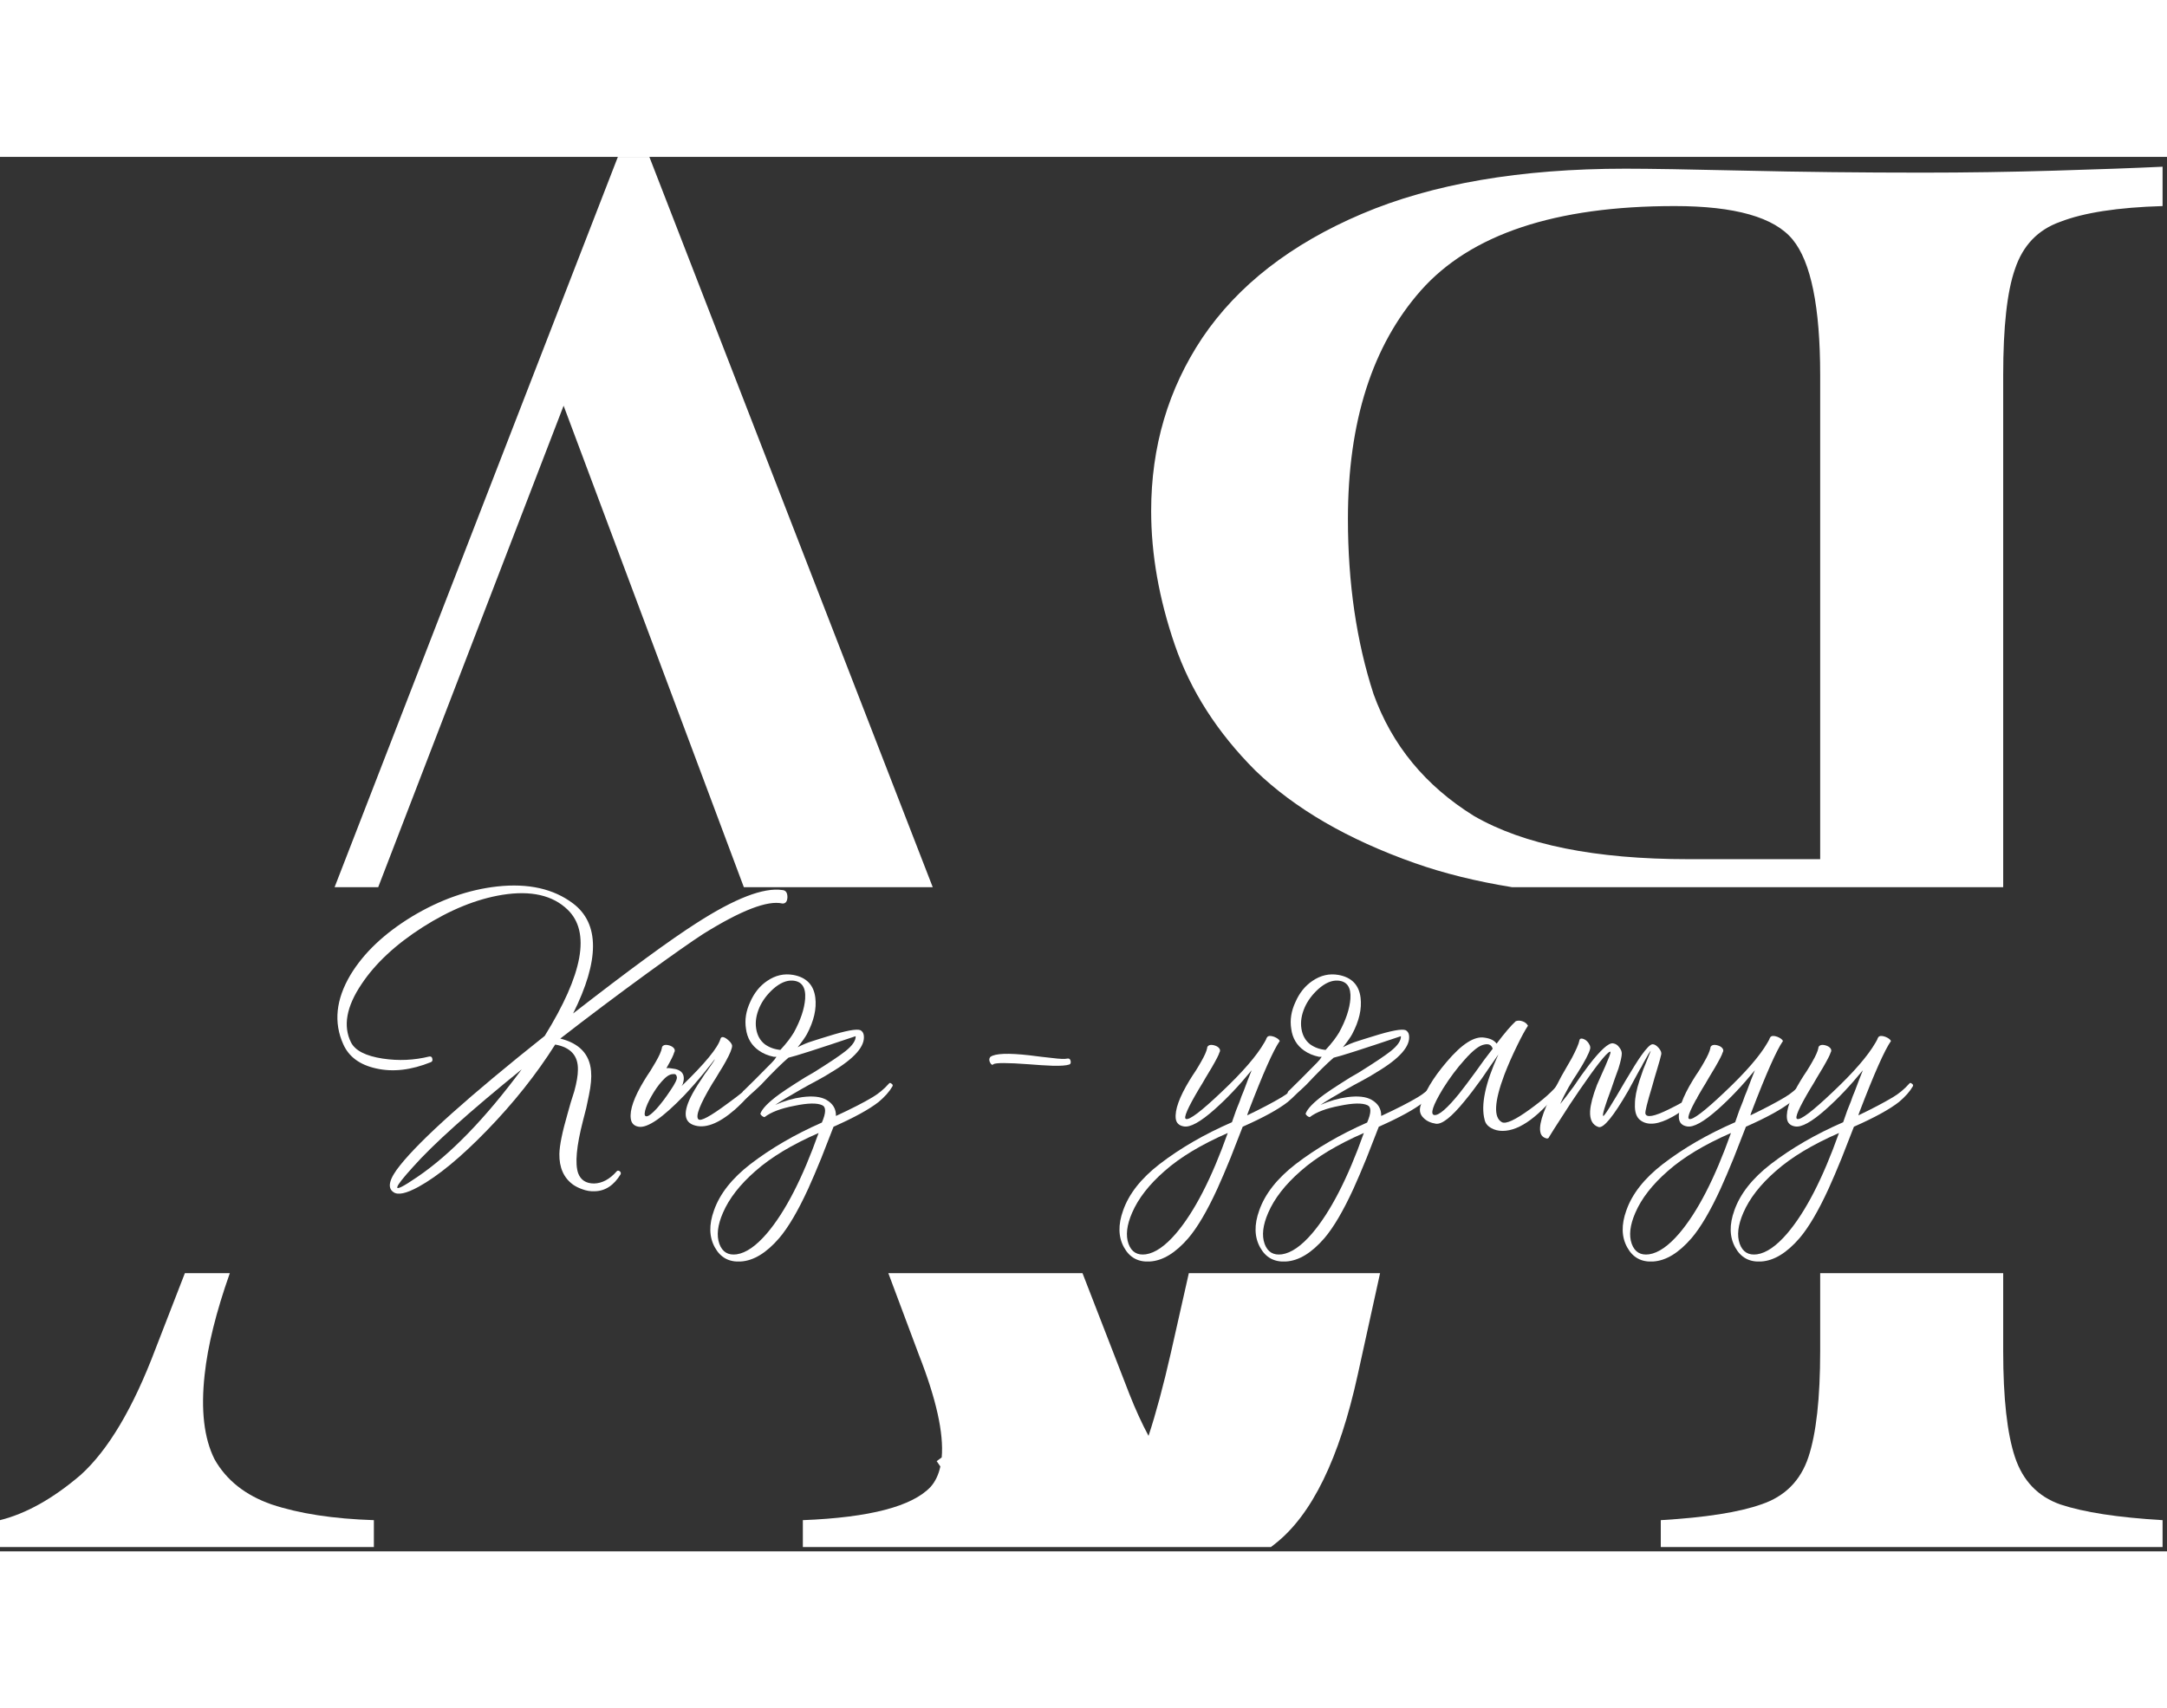 <svg width="383px" height="302px" viewBox="0 0 174 112" fill="none" xmlns="http://www.w3.org/2000/svg">
<rect x="0" y="0" width="174" height="112" fill="#333333" stroke="none"/>
<path d="M18.455 89.654C17.356 92.763 16.682 95.479 16.433 97.803C16.117 100.647 16.38 102.911 17.223 104.597C18.171 106.282 19.698 107.493 21.805 108.23C24.017 108.968 26.755 109.389 30.02 109.494V111.654H0V109.494C2.107 108.967 4.267 107.756 6.479 105.86C8.691 103.859 10.692 100.488 12.482 95.748L14.846 89.654H18.455Z" fill="white"/>
<path d="M90.692 99.382C91.182 100.622 91.692 101.736 92.222 102.724C92.818 100.909 93.416 98.69 94.013 96.064L95.458 89.654H110.814L109.022 97.803C107.548 104.544 105.336 109.073 102.387 111.391C102.276 111.481 102.162 111.567 102.049 111.654H64.465V109.494C69.836 109.283 73.26 108.388 74.734 106.809C75.106 106.384 75.363 105.842 75.507 105.184C75.408 105.042 75.309 104.899 75.211 104.754L75.615 104.456C75.787 102.516 75.178 99.772 73.786 96.223L71.328 89.654H86.919L90.692 99.382Z" fill="white"/>
<path d="M160.847 95.906C160.847 99.698 161.163 102.542 161.795 104.438C162.427 106.334 163.638 107.599 165.429 108.23C167.325 108.862 170.063 109.283 173.645 109.494V111.654H133.354V109.494C136.936 109.283 139.621 108.862 141.412 108.23C143.308 107.599 144.572 106.334 145.204 104.438C145.836 102.542 146.152 99.698 146.152 95.906V89.654H160.847V95.906Z" fill="white"/>
<path d="M74.894 58.654H59.727L45.255 19.984L30.369 58.654H26.867L49.612 0H52.141L74.894 58.654Z" fill="white"/>
<path fill-rule="evenodd" clip-rule="evenodd" d="M173.645 3.95C170.063 4.056 167.325 4.477 165.429 5.214C163.638 5.846 162.427 7.11 161.795 9.006C161.163 10.796 160.847 13.641 160.847 17.538V58.654H121.403C118.536 58.189 115.936 57.546 113.604 56.723C108.232 54.827 103.967 52.351 100.807 49.296C97.752 46.241 95.592 42.871 94.328 39.185C93.064 35.498 92.433 31.916 92.433 28.44C92.433 23.279 93.801 18.644 96.54 14.536C99.384 10.323 103.651 7.005 109.339 4.582C115.027 2.159 122.084 0.948 130.511 0.948C132.407 0.948 135.619 1.001 140.148 1.106C144.678 1.212 149.418 1.265 154.368 1.265C157.844 1.265 161.373 1.212 164.954 1.106C168.535 1.001 171.433 0.895 173.645 0.79V3.95ZM134.461 3.95C124.876 3.95 118.081 6.215 114.078 10.744C110.181 15.168 108.232 21.278 108.232 29.072C108.232 34.234 108.917 38.921 110.286 43.135C111.761 47.243 114.447 50.508 118.345 52.931C122.347 55.248 128.088 56.406 135.566 56.406H146.152V17.538C146.152 12.061 145.415 8.427 143.94 6.637C142.466 4.846 139.306 3.95 134.461 3.95Z" fill="white"/>
<path d="M153.301 74.438C153.349 74.358 153.421 74.358 153.517 74.438C153.613 74.502 153.637 74.574 153.589 74.654C153.349 75.07 152.981 75.486 152.485 75.902C151.733 76.494 150.525 77.158 148.861 77.894C148.445 78.966 148.117 79.806 147.877 80.414C147.493 81.358 147.141 82.182 146.821 82.886C146.005 84.662 145.229 85.982 144.493 86.846C143.469 88.03 142.445 88.654 141.421 88.718C140.477 88.782 139.781 88.406 139.333 87.59C138.869 86.758 138.845 85.766 139.261 84.614C139.725 83.286 140.701 82.046 142.189 80.894C143.853 79.614 145.789 78.494 147.997 77.534L148.333 76.574C148.413 76.382 148.509 76.142 148.621 75.854L148.765 75.446L148.933 75.038C149.189 74.35 149.405 73.79 149.581 73.358C148.573 74.59 147.581 75.638 146.605 76.502C145.469 77.51 144.645 77.966 144.133 77.87C143.749 77.806 143.533 77.598 143.485 77.246C143.405 76.542 143.773 75.518 144.589 74.174L144.829 73.79L145.069 73.43C145.261 73.126 145.405 72.886 145.501 72.71C145.789 72.214 145.957 71.838 146.005 71.582C146.005 71.47 146.069 71.39 146.197 71.342C146.309 71.31 146.445 71.318 146.605 71.366C146.765 71.414 146.885 71.486 146.965 71.582C147.061 71.694 147.069 71.814 146.989 71.942C146.941 72.118 146.741 72.51 146.389 73.118C146.277 73.31 146.109 73.59 145.885 73.958L145.621 74.414L145.357 74.846C144.445 76.382 144.093 77.19 144.301 77.27C144.573 77.382 145.525 76.662 147.157 75.11C148.837 73.526 149.981 72.206 150.589 71.15L150.685 70.982L150.757 70.838V70.814C150.773 70.798 150.797 70.758 150.829 70.694C150.925 70.582 151.109 70.574 151.381 70.67C151.621 70.766 151.773 70.878 151.837 71.006C151.325 71.742 150.493 73.614 149.341 76.622C149.277 76.782 149.237 76.902 149.221 76.982C150.325 76.454 151.253 75.966 152.005 75.518C152.485 75.23 152.917 74.87 153.301 74.438ZM143.509 86.462C144.981 84.734 146.365 82.046 147.661 78.398C145.533 79.326 143.845 80.342 142.597 81.446C141.349 82.534 140.477 83.654 139.981 84.806C139.549 85.798 139.453 86.63 139.693 87.302C139.933 87.958 140.397 88.238 141.085 88.142C141.837 88.03 142.645 87.47 143.509 86.462Z" fill="white"/>
<path d="M144.629 74.438C144.677 74.358 144.749 74.358 144.845 74.438C144.941 74.502 144.965 74.574 144.917 74.654C144.677 75.07 144.309 75.486 143.813 75.902C143.061 76.494 141.853 77.158 140.189 77.894C139.773 78.966 139.445 79.806 139.205 80.414C138.821 81.358 138.469 82.182 138.149 82.886C137.333 84.662 136.557 85.982 135.821 86.846C134.797 88.03 133.773 88.654 132.749 88.718C131.805 88.782 131.109 88.406 130.661 87.59C130.197 86.758 130.173 85.766 130.589 84.614C131.053 83.286 132.029 82.046 133.517 80.894C135.181 79.614 137.117 78.494 139.325 77.534L139.661 76.574C139.741 76.382 139.837 76.142 139.949 75.854L140.093 75.446L140.261 75.038C140.517 74.35 140.733 73.79 140.909 73.358C139.901 74.59 138.909 75.638 137.933 76.502C136.797 77.51 135.973 77.966 135.461 77.87C135.077 77.806 134.861 77.598 134.813 77.246C134.733 76.542 135.101 75.518 135.917 74.174L136.157 73.79L136.397 73.43C136.589 73.126 136.733 72.886 136.829 72.71C137.117 72.214 137.285 71.838 137.333 71.582C137.333 71.47 137.397 71.39 137.525 71.342C137.637 71.31 137.773 71.318 137.933 71.366C138.093 71.414 138.213 71.486 138.293 71.582C138.389 71.694 138.397 71.814 138.317 71.942C138.269 72.118 138.069 72.51 137.717 73.118C137.605 73.31 137.437 73.59 137.213 73.958L136.949 74.414L136.685 74.846C135.773 76.382 135.421 77.19 135.629 77.27C135.901 77.382 136.853 76.662 138.485 75.11C140.165 73.526 141.309 72.206 141.917 71.15L142.013 70.982L142.085 70.838V70.814C142.101 70.798 142.125 70.758 142.157 70.694C142.253 70.582 142.437 70.574 142.709 70.67C142.949 70.766 143.101 70.878 143.165 71.006C142.653 71.742 141.821 73.614 140.669 76.622C140.605 76.782 140.565 76.902 140.549 76.982C141.653 76.454 142.581 75.966 143.333 75.518C143.813 75.23 144.245 74.87 144.629 74.438ZM134.837 86.462C136.309 84.734 137.693 82.046 138.989 78.398C136.861 79.326 135.173 80.342 133.925 81.446C132.677 82.534 131.805 83.654 131.309 84.806C130.877 85.798 130.781 86.63 131.021 87.302C131.261 87.958 131.725 88.238 132.413 88.142C133.165 88.03 133.973 87.47 134.837 86.462Z" fill="white"/>
<path d="M127.678 71.654C127.582 72.022 127.246 72.662 126.67 73.574L126.31 74.126L125.95 74.726C125.678 75.206 125.454 75.654 125.278 76.07C125.534 75.766 125.902 75.286 126.382 74.63L126.958 73.79L127.558 72.974C128.518 71.726 129.174 71.134 129.526 71.198C129.734 71.23 129.902 71.342 130.03 71.534C130.158 71.694 130.222 71.854 130.222 72.014C130.222 72.238 130.134 72.638 129.958 73.214C129.878 73.438 129.782 73.702 129.67 74.006L129.382 74.846C128.854 76.254 128.638 76.982 128.734 77.03C128.814 77.062 129.414 76.11 130.534 74.174C131.062 73.278 131.478 72.614 131.782 72.182C132.214 71.574 132.518 71.27 132.694 71.27C132.854 71.27 133.022 71.374 133.198 71.582C133.358 71.774 133.422 71.942 133.39 72.086C133.342 72.31 133.238 72.686 133.078 73.214C133.03 73.39 132.958 73.63 132.862 73.934L132.646 74.702C132.262 75.966 132.086 76.678 132.118 76.838C132.198 77.19 132.822 77.078 133.99 76.502C134.39 76.31 134.814 76.086 135.262 75.83C135.422 75.734 135.574 75.638 135.718 75.542C135.846 75.462 135.934 75.406 135.982 75.374C136.094 75.294 136.182 75.302 136.246 75.398C136.294 75.494 136.278 75.582 136.198 75.662C136.134 75.726 136.054 75.806 135.958 75.902C135.814 76.014 135.67 76.134 135.526 76.262C135.126 76.582 134.726 76.854 134.326 77.078C133.19 77.718 132.326 77.822 131.734 77.39C131.398 77.15 131.246 76.71 131.278 76.07C131.278 75.558 131.398 74.934 131.638 74.198C131.734 73.91 131.838 73.606 131.95 73.286C132.046 73.046 132.15 72.79 132.262 72.518L132.55 71.798C132.502 71.814 132.294 72.158 131.926 72.83L131.806 73.07L131.662 73.31L131.374 73.838C131.134 74.286 130.926 74.67 130.75 74.99C129.55 77.07 128.75 78.046 128.35 77.918C127.87 77.758 127.646 77.334 127.678 76.646C127.71 76.118 127.894 75.414 128.23 74.534C128.358 74.23 128.51 73.886 128.686 73.502L128.902 73.022C128.982 72.83 129.038 72.694 129.07 72.614C129.31 72.07 129.374 71.822 129.262 71.87C128.974 71.982 128.166 73.006 126.838 74.942C126.342 75.662 125.846 76.414 125.35 77.198C124.902 77.886 124.582 78.39 124.39 78.71C124.342 78.854 124.222 78.878 124.03 78.782C123.822 78.686 123.702 78.51 123.67 78.254C123.574 77.55 124.046 76.262 125.086 74.39L125.374 73.838L125.662 73.334C125.918 72.902 126.102 72.582 126.214 72.374C126.566 71.702 126.766 71.238 126.814 70.982C126.83 70.87 126.886 70.814 126.982 70.814C127.078 70.814 127.19 70.854 127.318 70.934C127.446 71.03 127.542 71.142 127.606 71.27C127.686 71.398 127.71 71.526 127.678 71.654Z" fill="white"/>
<path d="M125.161 74.414C125.337 74.398 125.449 74.47 125.497 74.63C123.657 77.03 122.041 78.23 120.649 78.23C120.313 78.23 120.017 78.158 119.761 78.014C119.457 77.854 119.273 77.63 119.209 77.342C118.889 76.158 119.257 74.406 120.313 72.086L120.001 72.542L119.665 73.022L118.993 74.006C118.465 74.742 118.001 75.35 117.601 75.83C116.561 77.11 115.793 77.718 115.297 77.654C114.881 77.59 114.553 77.438 114.313 77.198C114.041 76.942 113.953 76.63 114.049 76.262C114.337 75.19 115.041 73.998 116.161 72.686C117.377 71.246 118.393 70.598 119.209 70.742C119.673 70.806 119.993 70.966 120.169 71.222C120.809 70.374 121.321 69.774 121.705 69.422C121.865 69.358 122.041 69.358 122.233 69.422C122.441 69.486 122.593 69.606 122.689 69.782C122.465 70.118 122.185 70.63 121.849 71.318C121.433 72.166 121.081 72.966 120.793 73.718C119.977 75.894 119.913 77.166 120.601 77.534C120.921 77.694 121.665 77.35 122.833 76.502C123.921 75.718 124.697 75.022 125.161 74.414ZM115.177 76.958C115.545 76.99 116.209 76.414 117.169 75.23C117.489 74.83 117.929 74.246 118.489 73.478L119.161 72.542L119.857 71.63C119.761 71.326 119.537 71.214 119.185 71.294C118.785 71.358 118.249 71.774 117.577 72.542C116.985 73.198 116.417 73.958 115.873 74.822C115.041 76.198 114.809 76.91 115.177 76.958Z" fill="white"/>
<path d="M109.511 78.398C107.383 79.326 105.695 80.342 104.447 81.446C103.199 82.534 102.327 83.654 101.831 84.806C101.399 85.798 101.303 86.63 101.543 87.302C101.783 87.958 102.247 88.238 102.935 88.142C103.687 88.03 104.495 87.47 105.359 86.462C106.831 84.734 108.215 82.046 109.511 78.398ZM104.495 69.998C104.575 70.542 104.807 70.966 105.191 71.27C105.543 71.526 105.959 71.678 106.439 71.726C106.679 71.47 106.903 71.206 107.111 70.934C107.287 70.694 107.423 70.494 107.519 70.334C108.063 69.342 108.367 68.438 108.431 67.622C108.495 66.694 108.159 66.206 107.423 66.158C106.927 66.126 106.407 66.35 105.863 66.83C105.367 67.278 104.999 67.774 104.759 68.318C104.503 68.91 104.415 69.47 104.495 69.998ZM112.487 70.622C109.399 71.662 107.599 72.238 107.087 72.35C106.527 72.83 105.791 73.558 104.879 74.534C104.735 74.662 104.599 74.79 104.471 74.918C104.343 75.03 104.095 75.254 103.727 75.59C103.615 75.702 103.519 75.654 103.439 75.446C103.343 75.238 103.375 75.078 103.535 74.966C103.967 74.55 104.703 73.814 105.743 72.758C105.903 72.598 106.031 72.438 106.127 72.278H105.911C105.447 72.182 105.047 72.014 104.711 71.774C104.119 71.358 103.775 70.774 103.679 70.022C103.567 69.318 103.679 68.606 104.015 67.886C104.335 67.15 104.791 66.582 105.383 66.182C106.039 65.734 106.735 65.574 107.471 65.702C108.527 65.894 109.119 66.502 109.247 67.526C109.359 68.422 109.135 69.398 108.575 70.454C108.447 70.694 108.199 71.046 107.831 71.51C108.231 71.302 108.615 71.142 108.983 71.03C109.143 70.982 109.343 70.918 109.583 70.838L110.207 70.646C111.679 70.182 112.567 70.014 112.871 70.142C113.015 70.222 113.103 70.35 113.135 70.526C113.279 71.406 112.407 72.406 110.519 73.526C110.199 73.734 109.799 73.966 109.319 74.222L108.695 74.558L108.095 74.894C107.135 75.438 106.447 75.854 106.031 76.142C106.751 75.822 107.471 75.614 108.191 75.518C109.039 75.406 109.687 75.478 110.135 75.734C110.663 76.038 110.919 76.47 110.903 77.03C112.151 76.454 113.135 75.95 113.855 75.518C114.335 75.23 114.767 74.87 115.151 74.438C115.199 74.358 115.271 74.358 115.367 74.438C115.463 74.502 115.487 74.574 115.439 74.654C115.199 75.07 114.831 75.486 114.335 75.902C113.583 76.494 112.375 77.158 110.711 77.894C110.295 78.966 109.967 79.806 109.727 80.414C109.343 81.358 108.991 82.182 108.671 82.886C107.855 84.662 107.079 85.982 106.343 86.846C105.319 88.03 104.295 88.654 103.271 88.718C102.327 88.782 101.631 88.406 101.183 87.59C100.719 86.758 100.695 85.766 101.111 84.614C101.575 83.286 102.551 82.046 104.039 80.894C105.687 79.63 107.599 78.518 109.775 77.558C110.111 76.774 110.119 76.31 109.799 76.166C109.383 75.974 108.639 75.99 107.567 76.214C106.479 76.422 105.679 76.726 105.167 77.126C105.023 77.094 104.911 77.006 104.831 76.862C104.959 76.462 105.471 75.934 106.367 75.278C106.703 75.038 107.135 74.75 107.663 74.414L108.383 73.958L109.127 73.526C110.359 72.758 111.207 72.19 111.671 71.822C112.231 71.374 112.503 70.974 112.487 70.622Z" fill="white"/>
<path d="M104.223 74.438C104.271 74.358 104.343 74.358 104.439 74.438C104.535 74.502 104.559 74.574 104.511 74.654C104.271 75.07 103.903 75.486 103.407 75.902C102.655 76.494 101.447 77.158 99.783 77.894C99.367 78.966 99.039 79.806 98.799 80.414C98.415 81.358 98.063 82.182 97.743 82.886C96.927 84.662 96.151 85.982 95.415 86.846C94.391 88.03 93.367 88.654 92.343 88.718C91.399 88.782 90.703 88.406 90.255 87.59C89.791 86.758 89.767 85.766 90.183 84.614C90.647 83.286 91.623 82.046 93.111 80.894C94.775 79.614 96.711 78.494 98.919 77.534L99.255 76.574C99.335 76.382 99.431 76.142 99.543 75.854L99.687 75.446L99.855 75.038C100.111 74.35 100.327 73.79 100.503 73.358C99.495 74.59 98.503 75.638 97.527 76.502C96.391 77.51 95.567 77.966 95.055 77.87C94.671 77.806 94.455 77.598 94.407 77.246C94.327 76.542 94.695 75.518 95.511 74.174L95.751 73.79L95.991 73.43C96.183 73.126 96.327 72.886 96.423 72.71C96.711 72.214 96.879 71.838 96.927 71.582C96.927 71.47 96.991 71.39 97.119 71.342C97.231 71.31 97.367 71.318 97.527 71.366C97.687 71.414 97.807 71.486 97.887 71.582C97.983 71.694 97.991 71.814 97.911 71.942C97.863 72.118 97.663 72.51 97.311 73.118C97.199 73.31 97.031 73.59 96.807 73.958L96.543 74.414L96.279 74.846C95.367 76.382 95.015 77.19 95.223 77.27C95.495 77.382 96.447 76.662 98.079 75.11C99.759 73.526 100.903 72.206 101.511 71.15L101.607 70.982L101.679 70.838V70.814C101.695 70.798 101.719 70.758 101.751 70.694C101.847 70.582 102.031 70.574 102.303 70.67C102.543 70.766 102.695 70.878 102.759 71.006C102.247 71.742 101.415 73.614 100.263 76.622C100.199 76.782 100.159 76.902 100.143 76.982C101.247 76.454 102.175 75.966 102.927 75.518C103.407 75.23 103.839 74.87 104.223 74.438ZM94.431 86.462C95.903 84.734 97.287 82.046 98.583 78.398C96.455 79.326 94.767 80.342 93.519 81.446C92.271 82.534 91.399 83.654 90.903 84.806C90.471 85.798 90.375 86.63 90.615 87.302C90.855 87.958 91.319 88.238 92.007 88.142C92.759 88.03 93.567 87.47 94.431 86.462Z" fill="white"/>
<path d="M79.533 72.278C79.917 72.006 80.957 71.966 82.653 72.158L83.613 72.278C84.013 72.326 84.301 72.358 84.477 72.374C85.101 72.454 85.509 72.47 85.701 72.422C85.765 72.406 85.821 72.414 85.869 72.446C85.917 72.478 85.949 72.534 85.965 72.614C85.981 72.678 85.981 72.734 85.965 72.782C85.949 72.846 85.909 72.886 85.845 72.902C85.605 72.982 85.165 73.014 84.525 72.998C84.269 72.982 83.957 72.966 83.589 72.95L82.605 72.878C80.893 72.75 79.941 72.75 79.749 72.878C79.733 72.926 79.693 72.934 79.629 72.902C79.581 72.87 79.541 72.822 79.509 72.758C79.461 72.678 79.437 72.598 79.437 72.518C79.437 72.422 79.469 72.342 79.533 72.278Z" fill="white"/>
<path d="M65.73 78.398C63.602 79.326 61.914 80.342 60.666 81.446C59.418 82.534 58.546 83.654 58.05 84.806C57.618 85.798 57.522 86.63 57.762 87.302C58.002 87.958 58.466 88.238 59.154 88.142C59.906 88.03 60.714 87.47 61.578 86.462C63.05 84.734 64.434 82.046 65.73 78.398ZM60.714 69.998C60.794 70.542 61.026 70.966 61.41 71.27C61.762 71.526 62.178 71.678 62.658 71.726C62.898 71.47 63.122 71.206 63.33 70.934C63.506 70.694 63.642 70.494 63.738 70.334C64.282 69.342 64.586 68.438 64.65 67.622C64.714 66.694 64.378 66.206 63.642 66.158C63.146 66.126 62.626 66.35 62.082 66.83C61.586 67.278 61.218 67.774 60.978 68.318C60.722 68.91 60.634 69.47 60.714 69.998ZM68.706 70.622C65.618 71.662 63.818 72.238 63.306 72.35C62.746 72.83 62.01 73.558 61.098 74.534C60.954 74.662 60.818 74.79 60.69 74.918C60.562 75.03 60.314 75.254 59.946 75.59C59.834 75.702 59.738 75.654 59.658 75.446C59.562 75.238 59.594 75.078 59.754 74.966C60.186 74.55 60.922 73.814 61.962 72.758C62.122 72.598 62.25 72.438 62.346 72.278H62.13C61.666 72.182 61.266 72.014 60.93 71.774C60.338 71.358 59.994 70.774 59.898 70.022C59.786 69.318 59.898 68.606 60.234 67.886C60.554 67.15 61.01 66.582 61.602 66.182C62.258 65.734 62.954 65.574 63.69 65.702C64.746 65.894 65.338 66.502 65.466 67.526C65.578 68.422 65.354 69.398 64.794 70.454C64.666 70.694 64.418 71.046 64.05 71.51C64.45 71.302 64.834 71.142 65.202 71.03C65.362 70.982 65.562 70.918 65.802 70.838L66.426 70.646C67.898 70.182 68.786 70.014 69.09 70.142C69.234 70.222 69.322 70.35 69.354 70.526C69.498 71.406 68.626 72.406 66.738 73.526C66.418 73.734 66.018 73.966 65.538 74.222L64.914 74.558L64.314 74.894C63.354 75.438 62.666 75.854 62.25 76.142C62.97 75.822 63.69 75.614 64.41 75.518C65.258 75.406 65.906 75.478 66.354 75.734C66.882 76.038 67.138 76.47 67.122 77.03C68.37 76.454 69.354 75.95 70.074 75.518C70.554 75.23 70.986 74.87 71.37 74.438C71.418 74.358 71.49 74.358 71.586 74.438C71.682 74.502 71.706 74.574 71.658 74.654C71.418 75.07 71.05 75.486 70.554 75.902C69.802 76.494 68.594 77.158 66.93 77.894C66.514 78.966 66.186 79.806 65.946 80.414C65.562 81.358 65.21 82.182 64.89 82.886C64.074 84.662 63.298 85.982 62.562 86.846C61.538 88.03 60.514 88.654 59.49 88.718C58.546 88.782 57.85 88.406 57.402 87.59C56.938 86.758 56.914 85.766 57.33 84.614C57.794 83.286 58.77 82.046 60.258 80.894C61.906 79.63 63.818 78.518 65.994 77.558C66.33 76.774 66.338 76.31 66.018 76.166C65.602 75.974 64.858 75.99 63.786 76.214C62.698 76.422 61.898 76.726 61.386 77.126C61.242 77.094 61.13 77.006 61.05 76.862C61.178 76.462 61.69 75.934 62.586 75.278C62.922 75.038 63.354 74.75 63.882 74.414L64.602 73.958L65.346 73.526C66.578 72.758 67.426 72.19 67.89 71.822C68.45 71.374 68.722 70.974 68.706 70.622Z" fill="white"/>
<path d="M52.737 76.43C53.105 76.014 53.473 75.526 53.841 74.966C54.225 74.406 54.393 74.046 54.345 73.886C54.313 73.71 54.209 73.638 54.033 73.67C53.777 73.67 53.481 73.862 53.145 74.246C52.857 74.566 52.577 74.966 52.305 75.446C52.049 75.894 51.881 76.278 51.801 76.598C51.721 76.934 51.769 77.086 51.945 77.054C52.105 77.038 52.369 76.83 52.737 76.43ZM54.729 74.63C56.601 72.822 57.641 71.558 57.849 70.838C57.913 70.646 58.081 70.646 58.353 70.838C58.625 71.046 58.769 71.23 58.785 71.39C58.785 71.614 58.617 72.03 58.281 72.638C58.153 72.878 57.977 73.174 57.753 73.526L57.465 74.006L57.177 74.462C56.201 76.094 55.833 77.038 56.073 77.294C56.249 77.486 57.025 77.07 58.401 76.046C58.849 75.726 59.321 75.366 59.817 74.966C59.977 74.838 60.129 74.71 60.273 74.582C60.321 74.55 60.361 74.518 60.393 74.486L60.441 74.438C60.505 74.39 60.577 74.39 60.657 74.438C60.753 74.486 60.777 74.558 60.729 74.654L60.681 74.702C60.665 74.734 60.633 74.782 60.585 74.846C60.473 74.974 60.353 75.118 60.225 75.278C59.825 75.742 59.417 76.158 59.001 76.526C57.673 77.678 56.561 78.086 55.665 77.75C54.817 77.43 54.857 76.486 55.785 74.918C55.945 74.646 56.129 74.358 56.337 74.054L56.601 73.646C56.681 73.55 56.769 73.43 56.865 73.286C57.233 72.774 57.409 72.502 57.393 72.47C57.377 72.502 57.297 72.606 57.153 72.782C56.993 72.99 56.809 73.222 56.601 73.478C56.041 74.166 55.481 74.806 54.921 75.398C53.193 77.19 51.977 78.022 51.273 77.894C50.905 77.83 50.697 77.614 50.649 77.246C50.553 76.542 50.913 75.518 51.729 74.174L51.969 73.79L52.209 73.43C52.401 73.11 52.545 72.87 52.641 72.71C52.929 72.214 53.097 71.838 53.145 71.582C53.145 71.47 53.209 71.39 53.337 71.342C53.449 71.31 53.585 71.318 53.745 71.366C53.905 71.414 54.025 71.486 54.105 71.582C54.201 71.694 54.209 71.814 54.129 71.942C54.081 72.134 53.889 72.526 53.553 73.118C53.537 73.134 53.521 73.158 53.505 73.19C53.649 73.174 53.793 73.182 53.937 73.214C54.769 73.294 55.065 73.71 54.825 74.462L54.729 74.63Z" fill="white"/>
<path d="M62.819 58.886C63.091 58.902 63.227 59.094 63.227 59.462C63.211 59.814 63.075 59.982 62.819 59.966C61.635 59.694 59.515 60.51 56.459 62.414C55.499 63.038 53.995 64.094 51.947 65.582C49.595 67.294 47.275 69.038 44.987 70.814C46.523 71.198 47.347 72.07 47.459 73.43C47.507 73.942 47.451 74.582 47.291 75.35L47.075 76.382L46.811 77.414C46.283 79.462 46.155 80.87 46.427 81.638C46.635 82.182 47.059 82.454 47.699 82.454C48.355 82.438 48.963 82.11 49.523 81.47C49.587 81.406 49.667 81.406 49.763 81.47C49.843 81.534 49.867 81.614 49.835 81.71C49.291 82.606 48.595 83.062 47.747 83.078C47.411 83.094 47.075 83.038 46.739 82.91C46.467 82.814 46.227 82.694 46.019 82.55C45.267 82.006 44.899 81.182 44.915 80.078C44.931 79.39 45.147 78.326 45.563 76.886L45.827 75.95L46.115 75.038C46.307 74.334 46.403 73.766 46.403 73.334C46.435 72.198 45.827 71.518 44.579 71.294C43.075 73.678 41.243 75.982 39.083 78.206C37.003 80.35 35.179 81.854 33.611 82.718C32.619 83.262 31.947 83.406 31.595 83.15C31.067 82.798 31.251 82.07 32.147 80.966C33.827 78.87 37.691 75.414 43.739 70.598C46.811 65.638 47.427 62.262 45.587 60.47C44.387 59.302 42.635 58.902 40.331 59.27C38.267 59.606 36.139 60.47 33.947 61.862C31.771 63.254 30.131 64.782 29.027 66.446C27.811 68.254 27.531 69.814 28.187 71.126C28.523 71.782 29.371 72.214 30.731 72.422C31.995 72.614 33.243 72.558 34.475 72.254C34.619 72.238 34.699 72.302 34.715 72.446C34.747 72.574 34.707 72.662 34.595 72.71C33.011 73.35 31.547 73.518 30.203 73.214C28.891 72.926 28.011 72.278 27.563 71.27C26.779 69.526 26.971 67.67 28.139 65.702C29.211 63.926 30.867 62.358 33.107 60.998C35.347 59.654 37.619 58.854 39.923 58.598C42.419 58.326 44.451 58.782 46.019 59.966C48.147 61.582 48.147 64.526 46.019 68.798C50.483 65.326 53.779 62.91 55.907 61.55C59.011 59.55 61.315 58.662 62.819 58.886ZM33.515 81.926C36.171 80.118 38.963 77.238 41.891 73.286C37.667 76.71 34.755 79.326 33.155 81.134C32.371 81.998 31.955 82.526 31.907 82.718C31.811 82.99 32.347 82.726 33.515 81.926Z" fill="white"/>
</svg>
